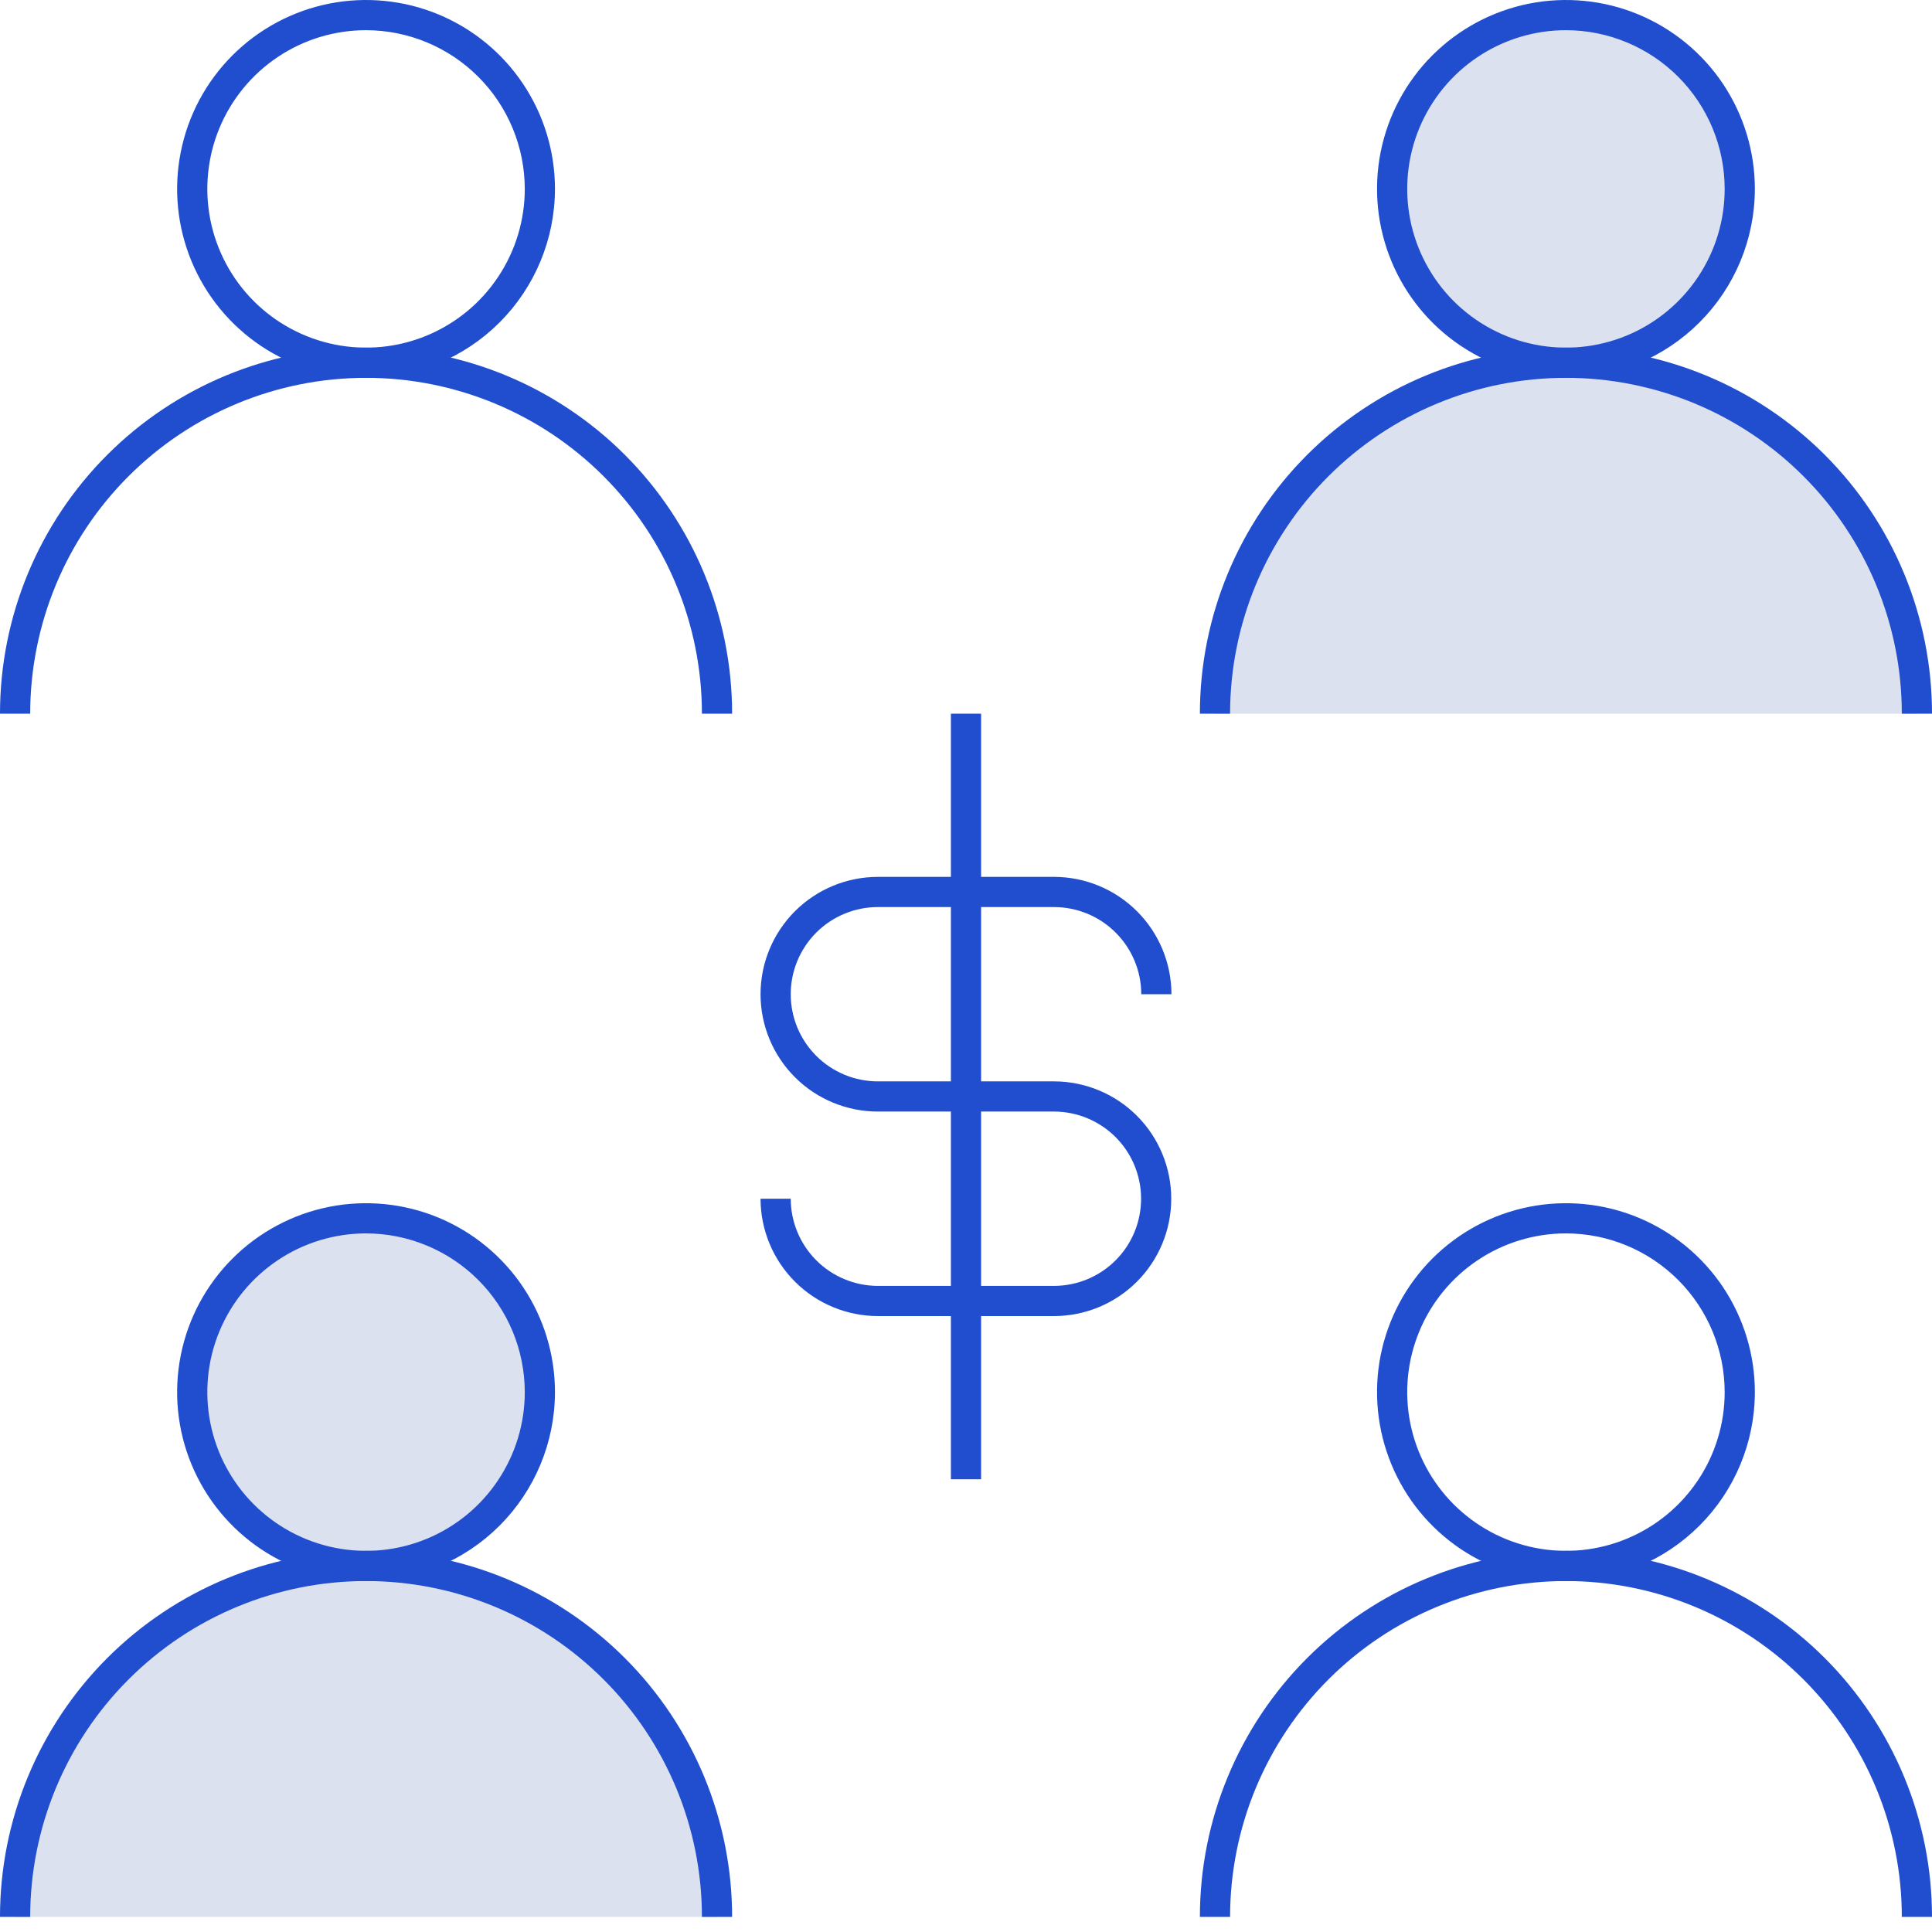 <svg width="64" height="64" viewBox="0 0 64 64" fill="none" xmlns="http://www.w3.org/2000/svg">
<g clip-path="url(#clip0_8_948)">
<path opacity="0.15" d="M12.126 51.874C15.306 51.874 17.884 49.296 17.884 46.116C17.884 42.936 15.306 40.358 12.126 40.358C8.946 40.358 6.368 42.936 6.368 46.116C6.368 49.296 8.946 51.874 12.126 51.874Z" fill="#183A9E"/>
<path opacity="0.15" d="M12.126 51.874C9.042 51.874 6.085 53.099 3.905 55.279C1.725 57.46 0.5 60.417 0.5 63.5H23.752C23.752 61.973 23.451 60.462 22.867 59.051C22.282 57.641 21.426 56.359 20.346 55.279C19.267 54.2 17.985 53.343 16.575 52.759C15.164 52.175 13.652 51.874 12.126 51.874V51.874Z" fill="#183A9E"/>
<path opacity="0.15" d="M51.874 12.016C55.054 12.016 57.632 9.438 57.632 6.258C57.632 3.078 55.054 0.5 51.874 0.5C48.694 0.5 46.116 3.078 46.116 6.258C46.116 9.438 48.694 12.016 51.874 12.016Z" fill="#183A9E"/>
<path opacity="0.15" d="M51.874 12.016C48.791 12.016 45.834 13.241 43.653 15.421C41.473 17.602 40.248 20.559 40.248 23.642H63.5C63.5 22.115 63.199 20.603 62.615 19.193C62.031 17.782 61.174 16.501 60.095 15.421C59.015 14.342 57.734 13.485 56.323 12.901C54.913 12.317 53.401 12.016 51.874 12.016Z" fill="#183A9E"/>
<path d="M12.126 52.374C10.888 52.374 9.678 52.007 8.649 51.319C7.62 50.632 6.818 49.654 6.344 48.511C5.87 47.367 5.746 46.109 5.988 44.895C6.229 43.681 6.825 42.566 7.701 41.691C8.576 40.816 9.691 40.219 10.905 39.978C12.119 39.737 13.377 39.861 14.521 40.334C15.664 40.808 16.642 41.61 17.329 42.639C18.017 43.668 18.384 44.878 18.384 46.116C18.382 47.775 17.722 49.366 16.549 50.539C15.376 51.712 13.785 52.372 12.126 52.374V52.374ZM12.126 40.858C11.086 40.858 10.069 41.166 9.205 41.744C8.34 42.322 7.666 43.143 7.268 44.103C6.87 45.064 6.766 46.121 6.969 47.142C7.172 48.161 7.672 49.098 8.408 49.834C9.143 50.569 10.08 51.07 11.1 51.273C12.12 51.476 13.177 51.372 14.138 50.974C15.098 50.576 15.92 49.902 16.497 49.037C17.075 48.173 17.384 47.156 17.384 46.116C17.382 44.722 16.828 43.386 15.842 42.4C14.856 41.414 13.52 40.86 12.126 40.858V40.858Z" fill="#204ECF"/>
<path d="M24.252 63.5H23.252C23.252 60.549 22.079 57.719 19.993 55.633C17.906 53.546 15.076 52.374 12.126 52.374C9.175 52.374 6.345 53.546 4.259 55.633C2.172 57.719 1 60.549 1 63.5H0C0 60.284 1.278 57.2 3.552 54.926C5.826 52.652 8.91 51.374 12.126 51.374C15.342 51.374 18.426 52.652 20.7 54.926C22.974 57.2 24.252 60.284 24.252 63.5V63.5Z" fill="#204ECF"/>
<path d="M51.874 12.516C50.636 12.516 49.426 12.149 48.397 11.461C47.368 10.774 46.566 9.796 46.093 8.653C45.619 7.509 45.495 6.251 45.736 5.037C45.978 3.823 46.574 2.708 47.449 1.833C48.325 0.958 49.44 0.362 50.654 0.12C51.868 -0.121 53.126 0.003 54.269 0.476C55.413 0.95 56.39 1.752 57.078 2.781C57.765 3.811 58.132 5.021 58.132 6.258C58.13 7.918 57.471 9.508 56.297 10.681C55.124 11.855 53.533 12.514 51.874 12.516V12.516ZM51.874 1C50.834 1 49.818 1.308 48.953 1.886C48.088 2.464 47.414 3.285 47.016 4.246C46.618 5.207 46.514 6.264 46.717 7.284C46.92 8.304 47.421 9.241 48.156 9.976C48.892 10.711 49.828 11.212 50.848 11.415C51.868 11.618 52.925 11.514 53.886 11.116C54.847 10.718 55.668 10.044 56.246 9.179C56.824 8.315 57.132 7.298 57.132 6.258C57.131 4.864 56.576 3.528 55.591 2.542C54.605 1.556 53.268 1.001 51.874 1V1Z" fill="#204ECF"/>
<path d="M64 23.642H63C63 22.181 62.712 20.734 62.153 19.384C61.594 18.035 60.775 16.808 59.741 15.775C58.708 14.742 57.482 13.922 56.132 13.363C54.782 12.804 53.335 12.516 51.874 12.516C50.413 12.516 48.967 12.804 47.617 13.363C46.267 13.922 45.04 14.742 44.007 15.775C42.974 16.808 42.155 18.035 41.595 19.384C41.036 20.734 40.748 22.181 40.748 23.642H39.748C39.748 20.426 41.026 17.342 43.3 15.068C45.574 12.794 48.658 11.516 51.874 11.516C55.09 11.516 58.174 12.794 60.449 15.068C62.722 17.342 64 20.426 64 23.642V23.642Z" fill="#204ECF"/>
<path d="M51.874 52.374C50.636 52.374 49.426 52.007 48.397 51.319C47.368 50.632 46.566 49.654 46.093 48.511C45.619 47.367 45.495 46.109 45.736 44.895C45.978 43.681 46.574 42.566 47.449 41.691C48.325 40.816 49.44 40.219 50.654 39.978C51.868 39.737 53.126 39.861 54.269 40.334C55.413 40.808 56.39 41.61 57.078 42.639C57.765 43.669 58.132 44.878 58.132 46.116C58.13 47.775 57.471 49.366 56.297 50.539C55.124 51.712 53.533 52.372 51.874 52.374V52.374ZM51.874 40.858C50.834 40.858 49.818 41.166 48.953 41.744C48.088 42.322 47.414 43.143 47.016 44.104C46.618 45.065 46.514 46.122 46.717 47.142C46.92 48.162 47.421 49.099 48.156 49.834C48.892 50.569 49.828 51.07 50.848 51.273C51.868 51.476 52.925 51.372 53.886 50.974C54.847 50.576 55.668 49.902 56.246 49.037C56.824 48.173 57.132 47.156 57.132 46.116C57.131 44.722 56.576 43.385 55.59 42.4C54.605 41.414 53.268 40.859 51.874 40.858V40.858Z" fill="#204ECF"/>
<path d="M64 63.5H63C63 62.039 62.712 60.592 62.153 59.242C61.594 57.892 60.775 56.666 59.741 55.633C58.708 54.6 57.482 53.78 56.132 53.221C54.782 52.662 53.335 52.374 51.874 52.374C50.413 52.374 48.967 52.662 47.617 53.221C46.267 53.78 45.04 54.6 44.007 55.633C42.974 56.666 42.155 57.892 41.595 59.242C41.036 60.592 40.748 62.039 40.748 63.5H39.748C39.748 60.284 41.026 57.2 43.3 54.926C45.574 52.652 48.658 51.374 51.874 51.374C55.09 51.374 58.174 52.652 60.449 54.926C62.722 57.2 64 60.284 64 63.5V63.5Z" fill="#204ECF"/>
<path d="M12.126 12.516C10.888 12.516 9.678 12.149 8.649 11.462C7.62 10.774 6.818 9.797 6.344 8.653C5.87 7.51 5.746 6.251 5.988 5.037C6.229 3.823 6.825 2.708 7.701 1.833C8.576 0.958 9.691 0.362 10.905 0.12C12.119 -0.121 13.377 0.003 14.521 0.476C15.664 0.95 16.642 1.752 17.329 2.781C18.017 3.811 18.384 5.021 18.384 6.258C18.382 7.917 17.722 9.508 16.549 10.681C15.376 11.854 13.785 12.514 12.126 12.516V12.516ZM12.126 1C11.086 1 10.069 1.308 9.205 1.886C8.34 2.464 7.666 3.285 7.268 4.246C6.87 5.206 6.766 6.264 6.969 7.284C7.172 8.304 7.672 9.241 8.408 9.976C9.143 10.711 10.08 11.212 11.1 11.415C12.12 11.618 13.177 11.514 14.138 11.116C15.098 10.718 15.92 10.044 16.497 9.179C17.075 8.315 17.384 7.298 17.384 6.258C17.382 4.864 16.828 3.528 15.842 2.542C14.856 1.556 13.52 1.002 12.126 1V1Z" fill="#204ECF"/>
<path d="M24.252 23.642H23.252C23.252 20.691 22.079 17.861 19.993 15.775C17.906 13.688 15.076 12.516 12.126 12.516C9.175 12.516 6.345 13.688 4.259 15.775C2.172 17.861 1 20.691 1 23.642H0C0 20.426 1.278 17.342 3.552 15.068C5.826 12.794 8.91 11.516 12.126 11.516C15.342 11.516 18.426 12.794 20.7 15.068C22.974 17.342 24.252 20.426 24.252 23.642V23.642Z" fill="#204ECF"/>
<path d="M34.919 43.597H29.081C28.051 43.596 27.063 43.186 26.334 42.457C25.605 41.728 25.195 40.74 25.194 39.709H26.194C26.195 40.475 26.5 41.209 27.041 41.75C27.582 42.291 28.316 42.596 29.081 42.597H34.919C35.683 42.595 36.416 42.29 36.957 41.749C37.497 41.208 37.8 40.474 37.8 39.709C37.8 38.945 37.497 38.211 36.957 37.67C36.416 37.129 35.683 36.824 34.919 36.822H29.081C28.051 36.822 27.062 36.413 26.333 35.684C25.604 34.955 25.194 33.966 25.194 32.935C25.194 31.904 25.604 30.915 26.333 30.186C27.062 29.457 28.051 29.048 29.081 29.048H34.919C35.949 29.049 36.937 29.459 37.666 30.188C38.395 30.916 38.804 31.904 38.806 32.935H37.806C37.805 32.17 37.5 31.436 36.959 30.895C36.418 30.353 35.684 30.049 34.919 30.048H29.081C28.316 30.048 27.581 30.352 27.04 30.893C26.498 31.435 26.194 32.169 26.194 32.935C26.194 33.701 26.498 34.435 27.04 34.977C27.581 35.518 28.316 35.822 29.081 35.822H34.919C35.948 35.824 36.935 36.234 37.663 36.963C38.391 37.692 38.799 38.68 38.799 39.709C38.799 40.739 38.391 41.727 37.663 42.456C36.935 43.185 35.948 43.595 34.919 43.597V43.597Z" fill="#204ECF"/>
<path d="M32.5 23.642H31.5V49.003H32.5V23.642Z" fill="#204ECF"/>
</g>
<defs>
<clipPath id="clip0_8_948">
<rect width="64" height="64" fill="white"/>
</clipPath>
</defs>
</svg>
